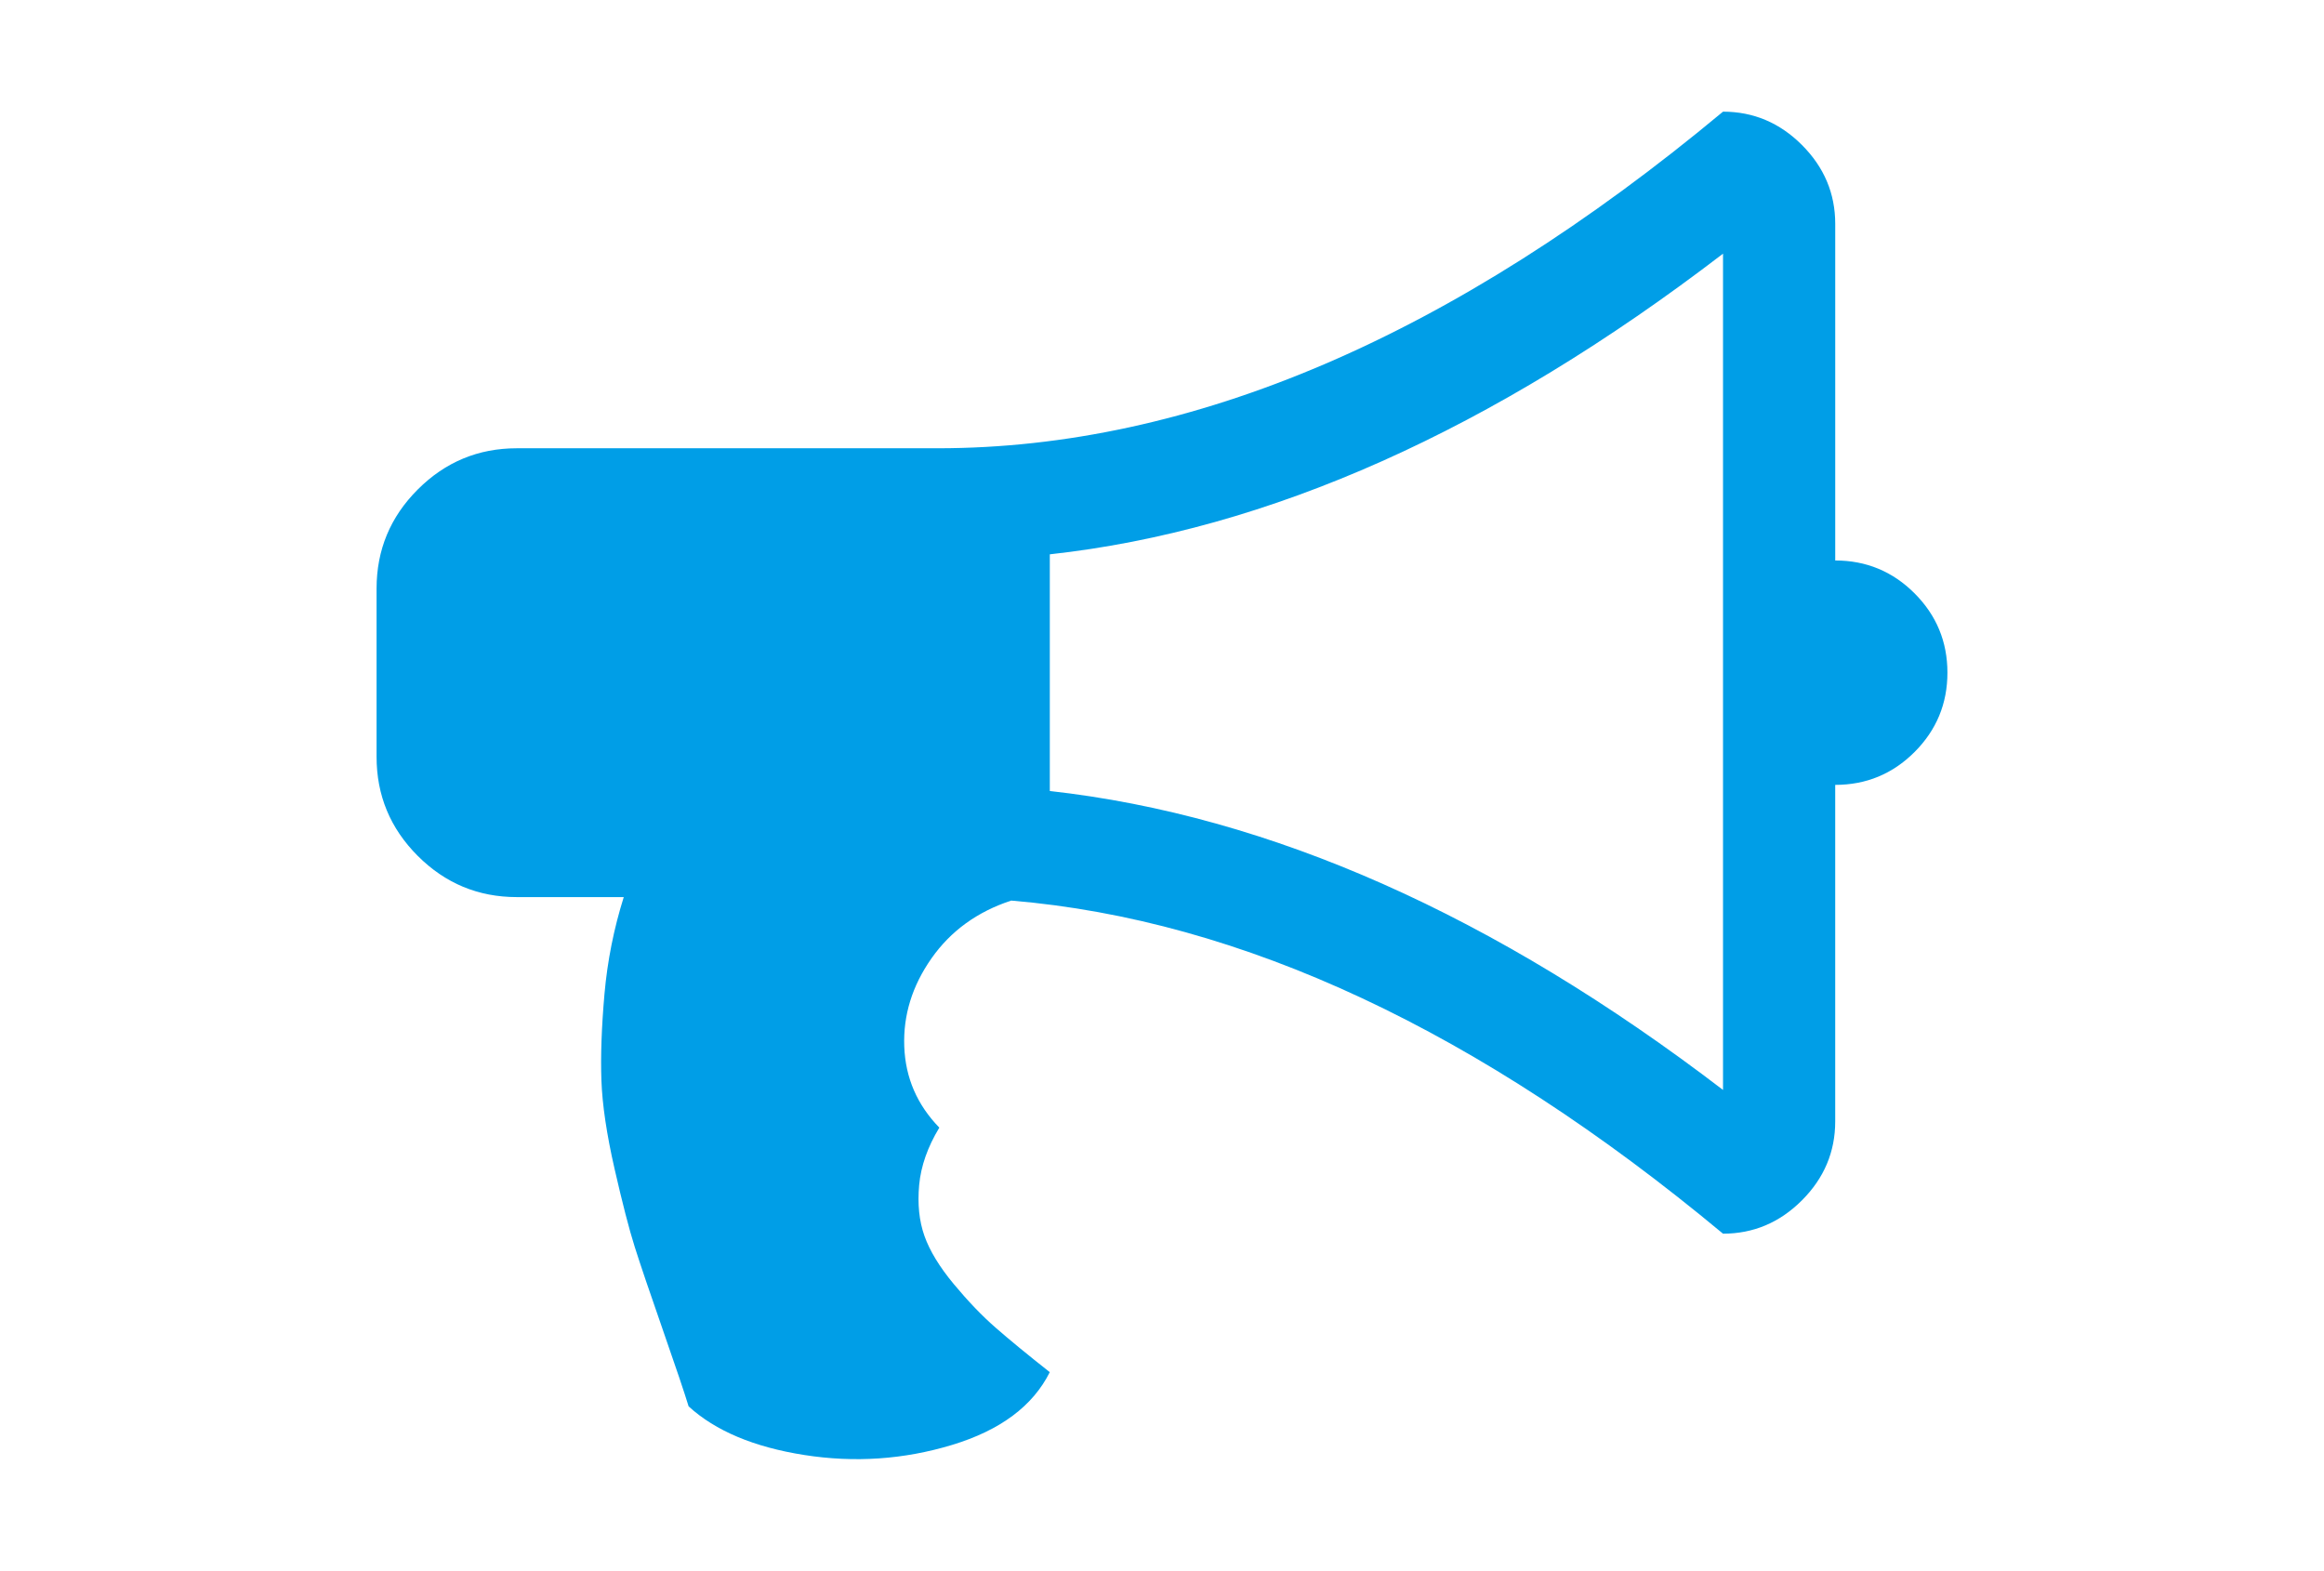 <svg xmlns="http://www.w3.org/2000/svg" width="216" height="146" viewBox="0 0 216 146"><g fill="#009ee7"><path d="M177.945 55.148c-2.037-2.036-4.495-3.055-7.375-3.055h.002V20.807c0-2.825-1.033-5.27-3.096-7.333-2.063-2.064-4.51-3.096-7.334-3.096-25.04 20.857-49.373 31.286-73 31.286H48.036c-3.585 0-6.654 1.276-9.207 3.83C36.275 48.046 35 51.115 35 54.7v15.643c0 3.585 1.274 6.654 3.827 9.207 2.553 2.554 5.622 3.83 9.207 3.83h9.94c-.923 2.933-1.52 5.935-1.792 9.002-.27 3.07-.366 5.743-.285 8.025s.49 5.024 1.222 8.23c.732 3.203 1.357 5.62 1.873 7.25s1.385 4.195 2.607 7.698c1.222 3.504 2.023 5.88 2.403 7.13 2.498 2.28 6.083 3.788 10.754 4.52 4.672.732 9.248.42 13.73-.937 4.48-1.357 7.508-3.613 9.083-6.762-2.064-1.63-3.734-3-5.01-4.115-1.277-1.112-2.58-2.47-3.91-4.07s-2.24-3.097-2.73-4.482c-.49-1.385-.652-2.96-.49-4.726.164-1.766.79-3.545 1.875-5.336-2.064-2.12-3.15-4.63-3.26-7.537-.107-2.906.735-5.636 2.527-8.19s4.264-4.344 7.414-5.376c21.456 1.792 43.507 12.112 66.157 30.96 2.823 0 5.27-1.032 7.332-3.096 2.064-2.063 3.096-4.51 3.096-7.333V72.95c2.88 0 5.34-1.018 7.376-3.055C179.98 67.858 181 65.4 181 62.522c0-2.88-1.02-5.337-3.055-7.374zm-17.802 46.155C138.905 85.063 118.05 75.8 97.573 73.52V51.522c20.312-2.227 41.17-11.542 62.57-27.945v77.726z"/></g></svg>